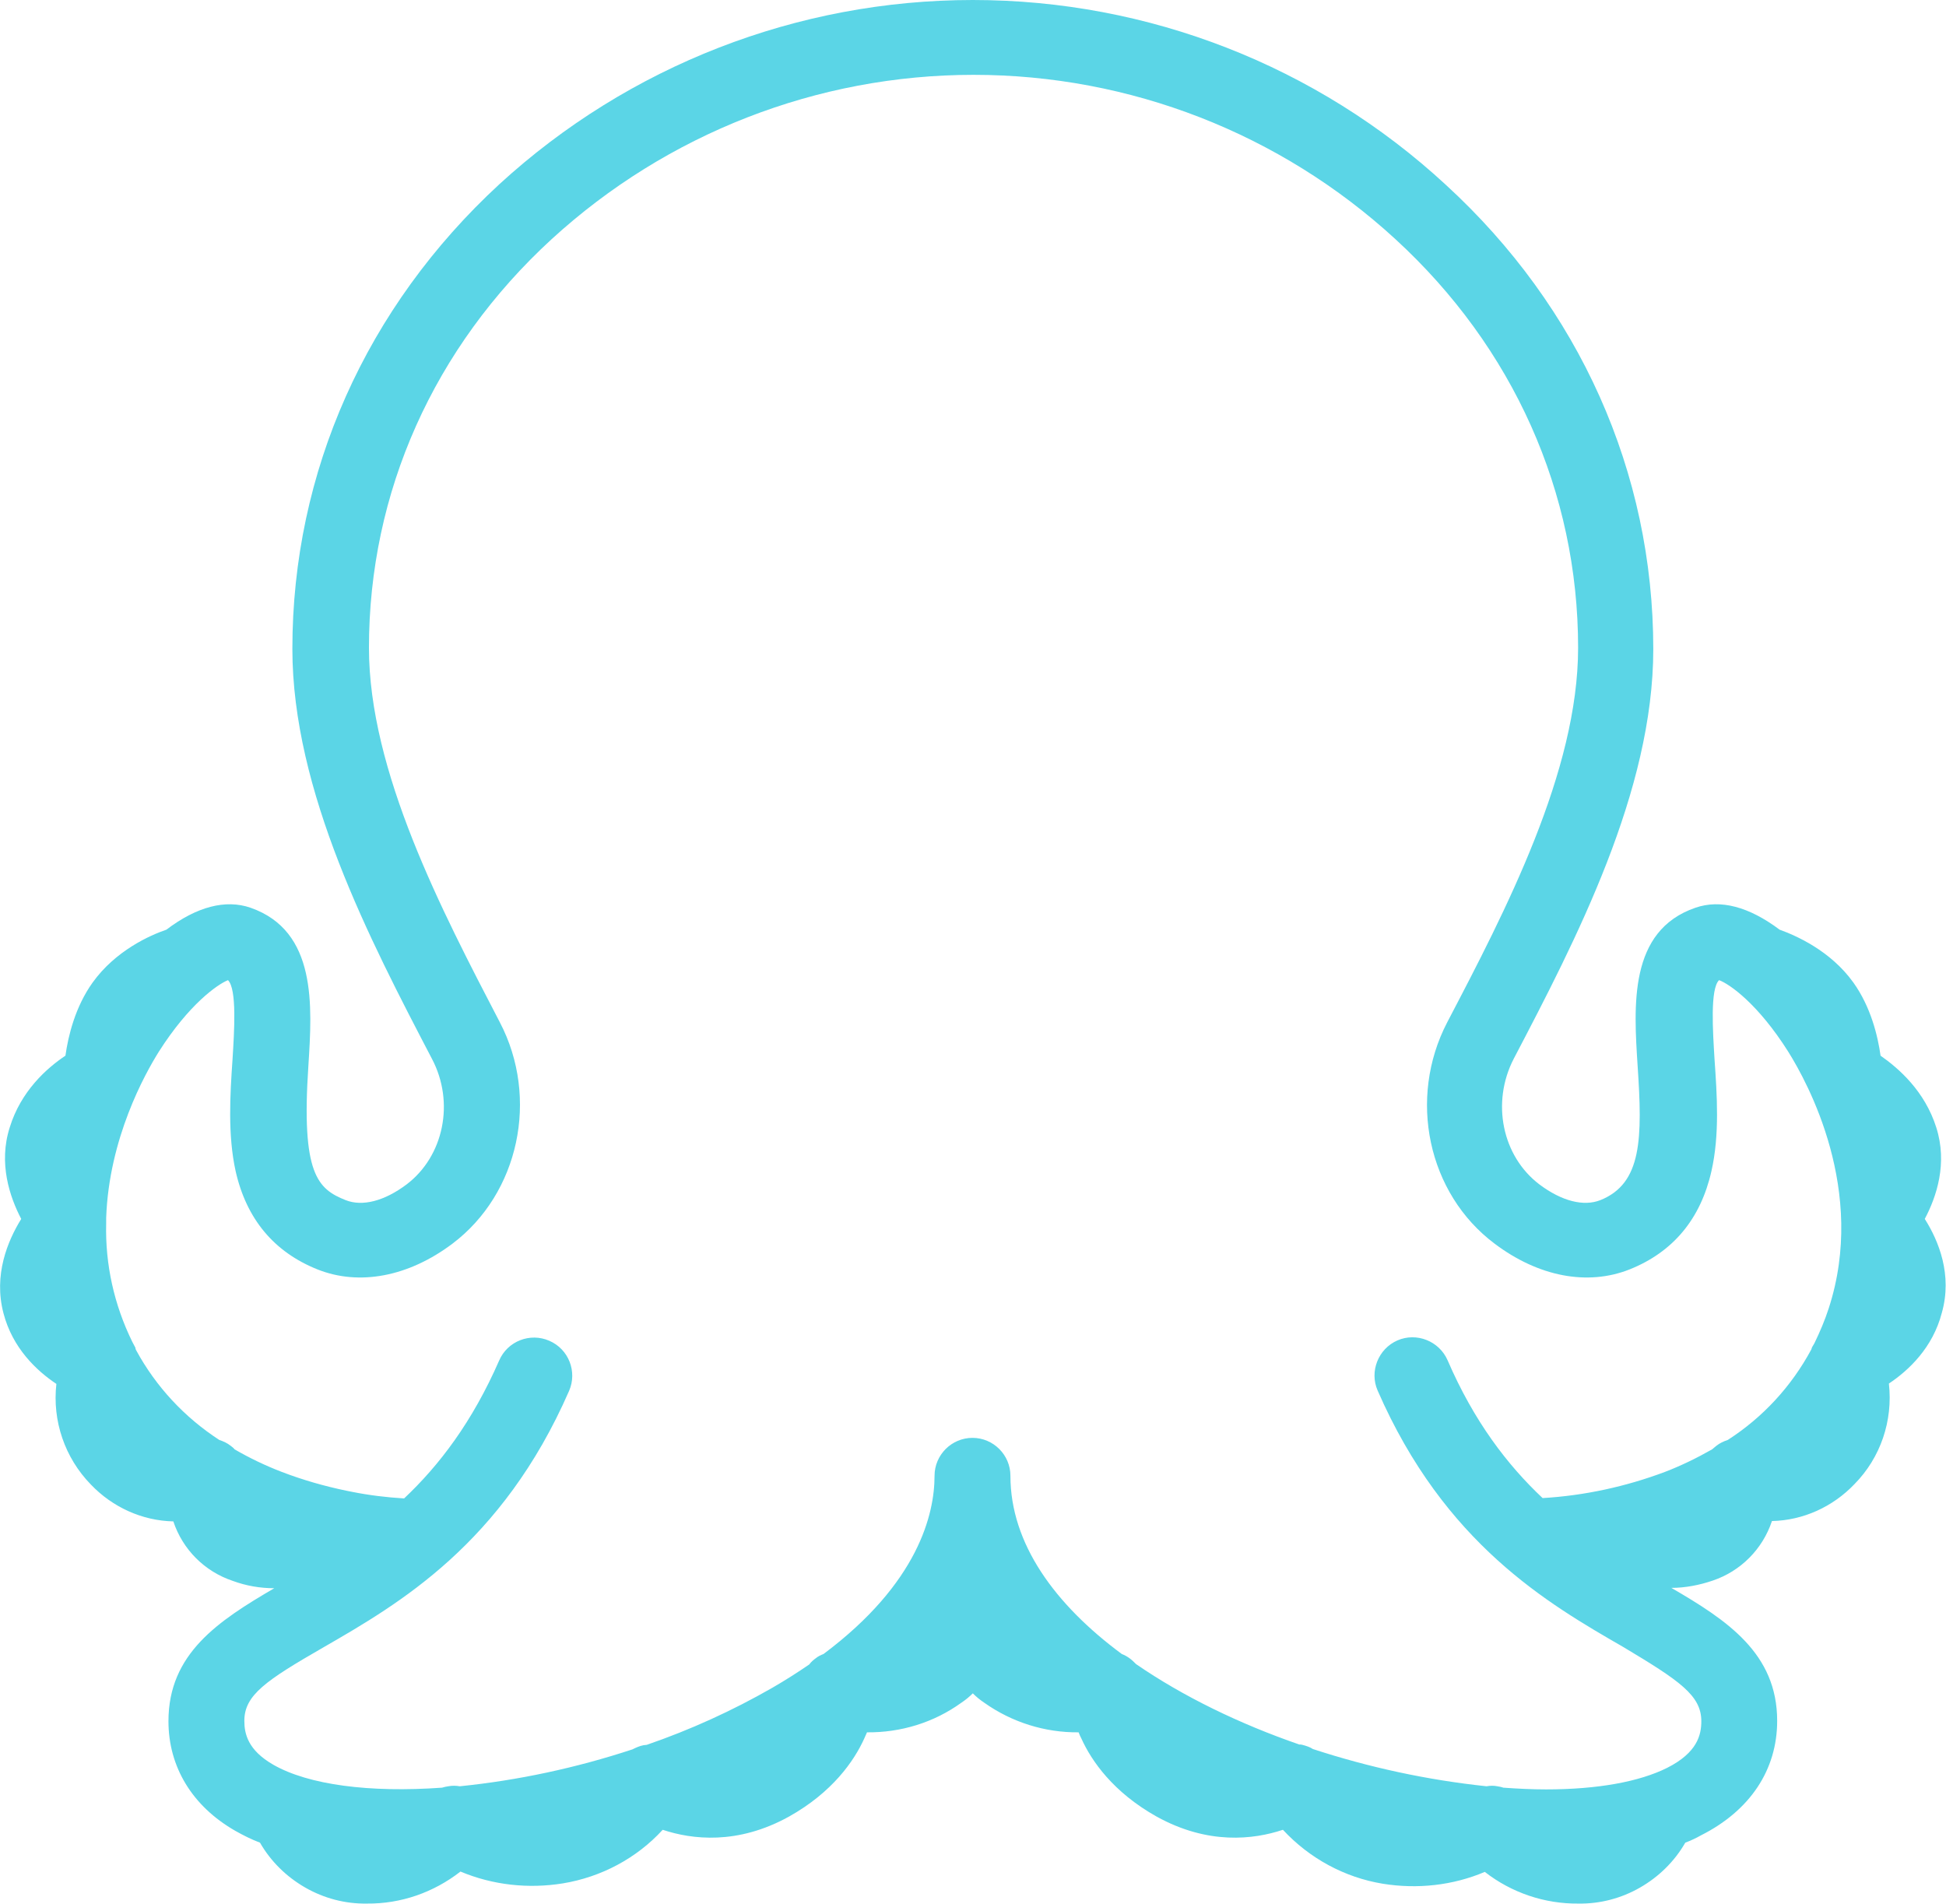 <?xml version="1.0" encoding="utf-8"?>
<!-- Generator: Adobe Illustrator 25.1.0, SVG Export Plug-In . SVG Version: 6.00 Build 0)  -->
<svg version="1.1" id="flat_orange" xmlns="http://www.w3.org/2000/svg" xmlns:xlink="http://www.w3.org/1999/xlink" x="0px"
	 y="0px" viewBox="0 0 559.1 547" style="enable-background:new 0 0 559.1 547;" xml:space="preserve">
<style type="text/css">
	.st0{fill:#5BD5E6;}
</style>
<g>
	<g>
		<path class="st0" d="M553,350.2c3.4-6.4,6.6-16,3.3-26.3c-3.3-10.4-10.7-16.9-16-20.6c-0.8-5.7-2.8-14-7.8-21
			c-6.6-9.2-16.5-13.5-21.2-15.2c-8.8-6.6-17-8.8-24.2-6.3c-19.2,6.6-17.7,28.1-16.6,45.4c1.4,20.8,1.3,33.8-10.7,38.6
			c-4.8,1.9-11.1,0.3-17.5-4.5c-10.7-8.1-13.9-23.5-7.4-36.1C452.8,270,475,227.3,475,186.5c0-50.8-21.2-98.2-59.6-133.4
			C378.4,18.9,329.9,0,279.5,0s-98.9,18.9-136,52.9C105.2,88.2,84,135.6,84,186.4c0,40.9,22.2,83.5,40.1,117.8
			c6.6,12.5,3.4,28-7.3,36.1c-6.4,4.8-12.7,6.4-17.5,4.5c-8-3.2-12.8-7.4-10.7-38.6c1.1-17.3,2.5-38.7-16.6-45.4
			c-7.2-2.5-15.5-0.3-24.2,6.3c-4.7,1.6-14.6,6-21.2,15.2c-5,7-7,15.3-7.8,21c-5.4,3.6-12.8,10.2-16,20.6c-3.3,10.3,0,20,3.3,26.3
			c-3.9,6.3-8,16.1-5.1,27.1c2.6,10,9.5,16.5,15.2,20.3l0,0c-1.2,10.6,2.4,21.2,9.9,28.9c6.2,6.5,14.7,10.4,23.7,10.6
			c2.7,8.1,9,14.4,17.1,17.1c3.8,1.4,7.8,2.1,11.9,2.1c-16.1,9.4-30.4,18.8-30.4,38.2c0,13.1,6.8,24.4,19.2,31.5l0,0
			c2.3,1.3,4.7,2.5,7.1,3.4c3.1,5.4,7.6,9.8,13,12.9c5.4,3.1,11.5,4.7,17.7,4.6c9.8,0.1,19.2-3.2,26.9-9.2c9.3,3.9,19.5,5,29.4,3.4
			c11-1.8,21.2-7.2,28.7-15.4c8.4,2.8,21.5,4.4,36.3-3.8c12.5-7,18.7-16,21.6-22.4c0.3-0.6,0.5-1.2,0.8-1.8
			c9.7,0.1,19.2-2.8,27.1-8.5c1.2-0.8,2.3-1.7,3.3-2.7c1,1,2.1,1.9,3.3,2.7c7.9,5.6,17.4,8.6,27.1,8.5c0.2,0.6,0.5,1.2,0.8,1.8
			c2.9,6.4,9.1,15.4,21.6,22.4c14.8,8.2,27.9,6.6,36.3,3.8l0,0c7.6,8.2,17.7,13.7,28.7,15.5c9.9,1.6,20.1,0.5,29.3-3.4
			c7.7,6,17.2,9.2,26.9,9.1c6.2,0.1,12.3-1.5,17.7-4.6c5.4-3.1,9.9-7.5,13-12.9c1.6-0.6,3.1-1.3,4.5-2.1
			c14.1-7.1,21.9-18.8,21.9-32.9c0-19.4-14.4-28.9-30.4-38.2c4,0,8.1-0.8,11.9-2.1c8-2.7,14.3-9,17-17.1c9-0.2,17.5-4.1,23.7-10.6
			c7.5-7.6,11.1-18.2,9.9-28.9c5.7-3.8,12.6-10.3,15.2-20.3C561,366.3,557,356.5,553,350.2L553,350.2z M488.8,494.5
			c0,3.9-1.1,9-9.8,13.4c-8,4-20,6.2-34.8,6.2c-4,0-8.1-0.2-12.3-0.5l0,0c-0.5-0.2-1.1-0.3-1.7-0.4c-1-0.2-2-0.2-3.1,0
			c-17-1.8-33.7-5.4-49.9-10.7c-0.9-0.6-1.9-0.9-3-1.2c-0.3-0.1-0.6-0.1-0.9-0.1c-17.1-5.9-33.4-13.8-46.9-23.1l0,0
			c-0.6-0.6-1.2-1.2-1.9-1.7c-0.7-0.5-1.4-0.9-2.2-1.2c-19.2-14.2-32-31.7-32-51.2l0,0c0-6-4.9-10.9-10.9-10.9s-10.9,4.9-10.9,10.9
			c0,10.9-4.6,30.8-31.9,51.2c-0.8,0.3-1.6,0.7-2.2,1.2c-0.7,0.5-1.4,1.1-1.9,1.8c-3.2,2.2-6.8,4.5-10.6,6.7
			c-11.5,6.6-23.6,12.1-36.1,16.4c-0.3,0-0.6,0.1-0.9,0.1c-1.1,0.2-2.2,0.7-3.2,1.2c-16.1,5.3-32.8,8.9-49.6,10.6
			c-1.1-0.2-2.2-0.2-3.3,0c-0.6,0.1-1.2,0.2-1.8,0.4c-20.8,1.5-38.4-0.8-48.5-6.6c-7.3-4.2-8.3-8.9-8.3-12.6
			c0-7.4,6.2-11.6,22.7-21.1c21.7-12.5,51.4-29.7,70.6-73.7c2.4-5.5-0.1-12-5.7-14.4c-5.5-2.4-12,0.1-14.4,5.7
			c-7.7,17.6-17.2,30.1-27.3,39.6c-5-0.3-10-0.9-15-1.9c-0.5-0.1-1-0.2-1.5-0.3c-6.3-1.3-12.6-3.1-18.6-5.4c-4.7-1.8-9.3-4-13.6-6.5
			c-0.3-0.4-0.7-0.7-1.1-1c-1-0.8-2.1-1.3-3.3-1.7c-10-6.5-18.2-15.3-23.9-25.8c-0.1-0.2-0.2-0.4-0.2-0.7l0,0
			c-0.3-0.6-0.6-1.1-0.9-1.7c-5.2-10.6-7.8-22.2-7.5-34c0-0.5,0-1.1,0-1.6c0.8-22.8,11.1-41.3,15.1-47.7
			c8.7-13.7,16.9-19.4,19.9-20.6c2.6,2.6,1.8,14.7,1.3,22.8c-0.7,10.1-1.4,21.7,0.9,32.1c3.1,13.7,11,23.2,23.5,28.2
			c12,4.8,26.2,2.1,38.8-7.4c19.1-14.4,25-41.8,13.6-63.6c-16.7-32.1-37.6-72.1-37.6-107.6c0-44.6,18.6-86.3,52.5-117.4
			c33.1-30.3,76.3-47.2,121.2-47.2s88.1,16.8,121.2,47.2c33.9,31.1,52.5,72.8,52.5,117.4c0,35.5-20.8,75.5-37.6,107.6
			c-11.4,21.9-5.6,49.2,13.6,63.6c12.6,9.5,26.7,12.2,38.8,7.4c12.5-5,20.4-14.5,23.5-28.2c2.4-10.5,1.6-22,0.9-32.1
			c-0.5-8.2-1.3-20.3,1.3-22.8c3,1.1,11.2,6.8,19.9,20.6c5.5,8.8,22.6,39.9,11.6,73.7l0,0c-1.1,3.4-2.5,6.7-4.1,10
			c-0.2,0.4-0.5,0.8-0.7,1.2l-0.2,0.6l0,0c-5.7,10.6-13.9,19.5-24,26c-1.2,0.4-2.3,0.9-3.3,1.7c-0.4,0.3-0.8,0.7-1.2,1
			c-4.4,2.5-8.9,4.7-13.6,6.5c-11.2,4.2-23.1,6.8-35.1,7.5c-10.1-9.5-19.7-22-27.3-39.6c-2.4-5.5-8.9-8.1-14.4-5.7
			s-8.1,8.9-5.7,14.4c19.2,44,48.9,61.2,70.6,73.7C482.6,482.9,488.8,487.1,488.8,494.5L488.8,494.5z"/>
	</g>
</g>
</svg>
